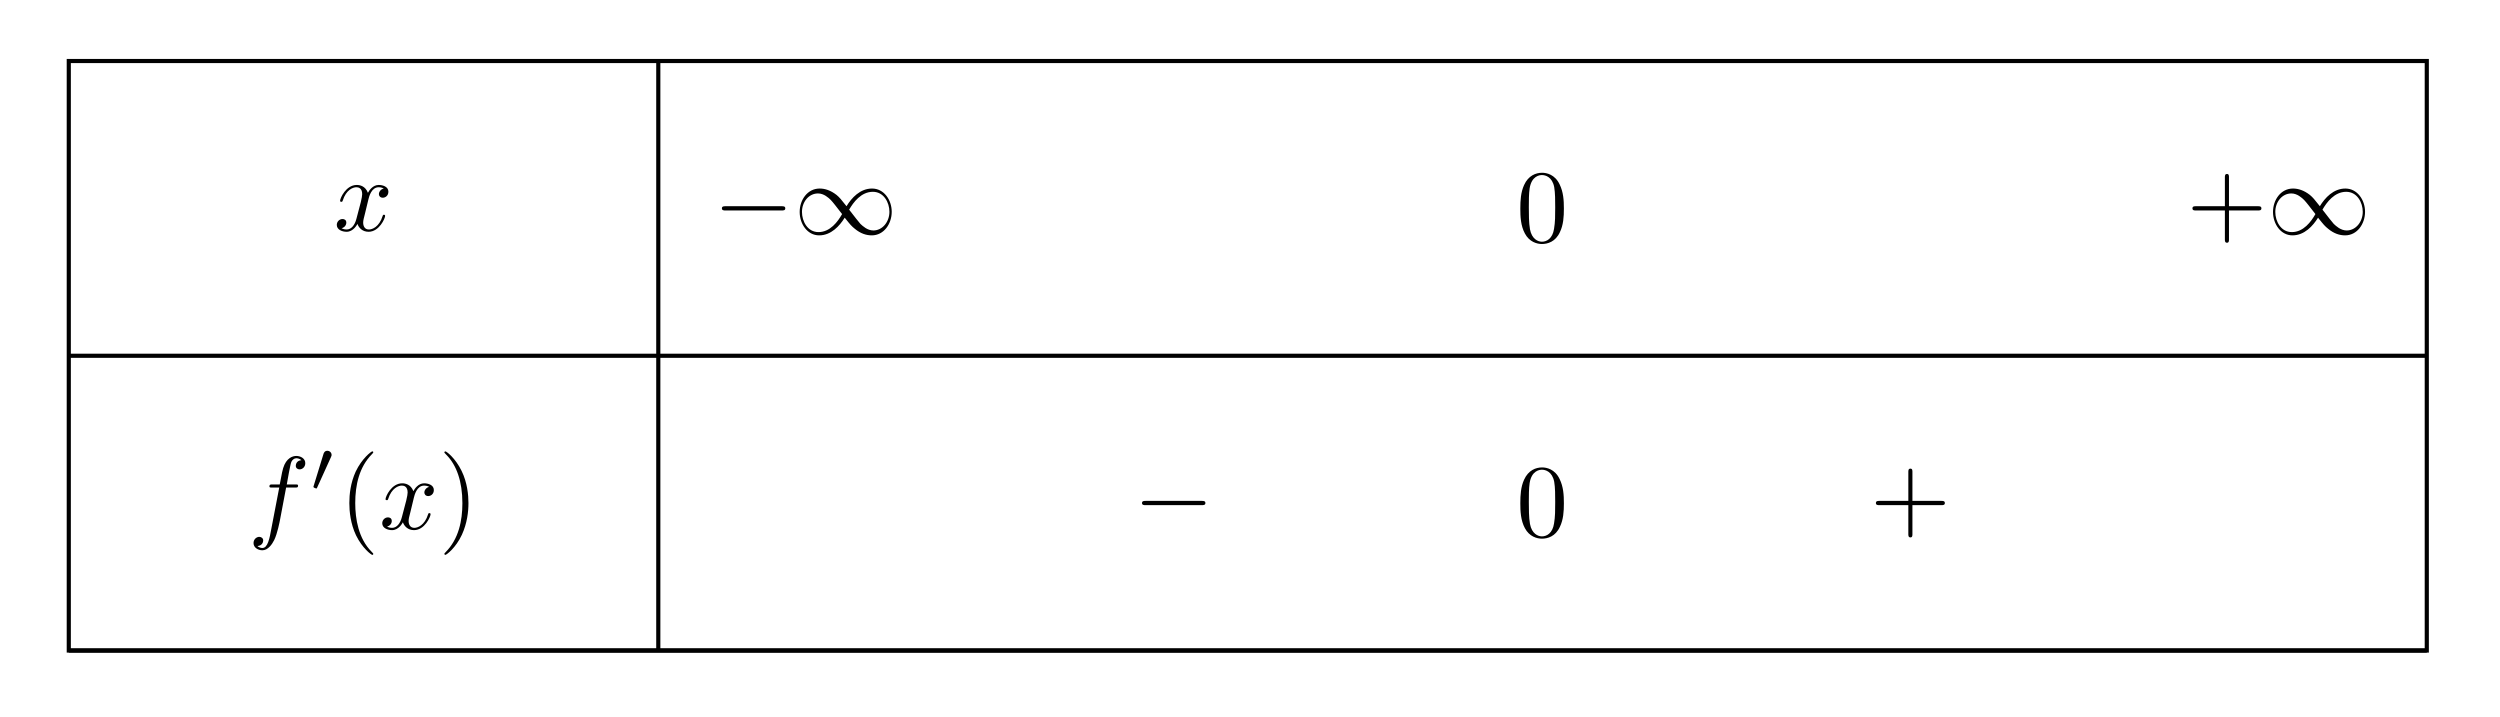 <?xml version="1.0" encoding="UTF-8"?>
<svg xmlns="http://www.w3.org/2000/svg" xmlns:xlink="http://www.w3.org/1999/xlink" width="238.509" height="68.43" viewBox="0 0 238.509 68.43">
<defs>
<g>
<g id="glyph-0-0">
<path d="M 3.297 -2.984 C 3.359 -3.234 3.578 -4.141 4.281 -4.141 C 4.328 -4.141 4.562 -4.141 4.766 -4.016 C 4.5 -3.969 4.297 -3.719 4.297 -3.484 C 4.297 -3.328 4.406 -3.141 4.672 -3.141 C 4.891 -3.141 5.203 -3.312 5.203 -3.719 C 5.203 -4.219 4.625 -4.359 4.281 -4.359 C 3.719 -4.359 3.375 -3.844 3.25 -3.609 C 3 -4.266 2.469 -4.359 2.188 -4.359 C 1.156 -4.359 0.594 -3.094 0.594 -2.844 C 0.594 -2.75 0.688 -2.75 0.719 -2.75 C 0.797 -2.75 0.812 -2.766 0.844 -2.859 C 1.172 -3.906 1.828 -4.141 2.156 -4.141 C 2.344 -4.141 2.703 -4.062 2.703 -3.484 C 2.703 -3.188 2.531 -2.516 2.156 -1.141 C 2 -0.516 1.656 -0.109 1.219 -0.109 C 1.172 -0.109 0.938 -0.109 0.734 -0.234 C 0.984 -0.281 1.188 -0.5 1.188 -0.766 C 1.188 -1.031 0.984 -1.109 0.828 -1.109 C 0.531 -1.109 0.281 -0.859 0.281 -0.547 C 0.281 -0.094 0.781 0.109 1.219 0.109 C 1.859 0.109 2.219 -0.578 2.25 -0.641 C 2.375 -0.281 2.719 0.109 3.312 0.109 C 4.328 0.109 4.891 -1.172 4.891 -1.406 C 4.891 -1.516 4.812 -1.516 4.781 -1.516 C 4.688 -1.516 4.672 -1.469 4.656 -1.406 C 4.328 -0.344 3.656 -0.109 3.344 -0.109 C 2.953 -0.109 2.797 -0.422 2.797 -0.766 C 2.797 -0.984 2.859 -1.188 2.969 -1.625 Z M 3.297 -2.984 "/>
</g>
<g id="glyph-0-1">
<path d="M 3.625 -3.953 L 4.469 -3.953 C 4.672 -3.953 4.766 -3.953 4.766 -4.141 C 4.766 -4.25 4.672 -4.25 4.5 -4.25 L 3.688 -4.25 L 3.891 -5.375 C 3.938 -5.594 4.062 -6.297 4.125 -6.406 C 4.219 -6.594 4.391 -6.75 4.594 -6.75 C 4.625 -6.75 4.891 -6.75 5.078 -6.562 C 4.641 -6.531 4.547 -6.188 4.547 -6.031 C 4.547 -5.812 4.719 -5.688 4.906 -5.688 C 5.172 -5.688 5.453 -5.906 5.453 -6.281 C 5.453 -6.734 5 -6.969 4.594 -6.969 C 4.25 -6.969 3.641 -6.781 3.344 -5.812 C 3.281 -5.594 3.25 -5.5 3.016 -4.25 L 2.328 -4.25 C 2.141 -4.25 2.031 -4.25 2.031 -4.062 C 2.031 -3.953 2.125 -3.953 2.312 -3.953 L 2.969 -3.953 L 2.219 -0.047 C 2.047 0.906 1.875 1.812 1.359 1.812 C 1.328 1.812 1.078 1.812 0.891 1.625 C 1.344 1.594 1.438 1.25 1.438 1.094 C 1.438 0.875 1.25 0.75 1.062 0.75 C 0.812 0.75 0.516 0.969 0.516 1.344 C 0.516 1.781 0.953 2.031 1.359 2.031 C 1.906 2.031 2.297 1.438 2.484 1.062 C 2.797 0.438 3.016 -0.75 3.031 -0.812 Z M 3.625 -3.953 "/>
</g>
<g id="glyph-1-0">
<path d="M 2 -3.266 C 2.062 -3.391 2.062 -3.438 2.062 -3.484 C 2.062 -3.703 1.875 -3.875 1.656 -3.875 C 1.391 -3.875 1.312 -3.656 1.281 -3.547 L 0.359 -0.547 C 0.359 -0.531 0.328 -0.438 0.328 -0.438 C 0.328 -0.359 0.547 -0.281 0.609 -0.281 C 0.656 -0.281 0.656 -0.297 0.703 -0.406 Z M 2 -3.266 "/>
</g>
<g id="glyph-2-0">
<path d="M 3.266 2.375 C 3.266 2.344 3.266 2.328 3.094 2.156 C 1.859 0.906 1.547 -0.953 1.547 -2.469 C 1.547 -4.188 1.922 -5.906 3.141 -7.141 C 3.266 -7.266 3.266 -7.281 3.266 -7.312 C 3.266 -7.375 3.234 -7.406 3.172 -7.406 C 3.078 -7.406 2.188 -6.734 1.594 -5.484 C 1.094 -4.391 0.984 -3.297 0.984 -2.469 C 0.984 -1.703 1.094 -0.5 1.625 0.609 C 2.219 1.828 3.078 2.469 3.172 2.469 C 3.234 2.469 3.266 2.438 3.266 2.375 Z M 3.266 2.375 "/>
</g>
<g id="glyph-2-1">
<path d="M 2.859 -2.469 C 2.859 -3.234 2.75 -4.438 2.203 -5.547 C 1.609 -6.766 0.766 -7.406 0.656 -7.406 C 0.609 -7.406 0.562 -7.359 0.562 -7.312 C 0.562 -7.281 0.562 -7.266 0.75 -7.078 C 1.719 -6.109 2.281 -4.531 2.281 -2.469 C 2.281 -0.781 1.922 0.953 0.688 2.203 C 0.562 2.328 0.562 2.344 0.562 2.375 C 0.562 2.422 0.609 2.469 0.656 2.469 C 0.766 2.469 1.656 1.797 2.234 0.547 C 2.734 -0.547 2.859 -1.641 2.859 -2.469 Z M 2.859 -2.469 "/>
</g>
<g id="glyph-2-2">
<path d="M 4.547 -3.156 C 4.547 -3.953 4.5 -4.734 4.141 -5.469 C 3.688 -6.422 2.891 -6.578 2.469 -6.578 C 1.875 -6.578 1.156 -6.312 0.75 -5.406 C 0.438 -4.719 0.391 -3.953 0.391 -3.156 C 0.391 -2.422 0.422 -1.531 0.828 -0.781 C 1.25 0.016 1.969 0.219 2.453 0.219 C 2.984 0.219 3.75 0.016 4.172 -0.922 C 4.5 -1.609 4.547 -2.375 4.547 -3.156 Z M 2.453 0 C 2.078 0 1.484 -0.25 1.312 -1.188 C 1.203 -1.781 1.203 -2.703 1.203 -3.281 C 1.203 -3.906 1.203 -4.562 1.281 -5.094 C 1.469 -6.266 2.219 -6.359 2.453 -6.359 C 2.781 -6.359 3.438 -6.188 3.625 -5.203 C 3.719 -4.656 3.719 -3.906 3.719 -3.281 C 3.719 -2.531 3.719 -1.859 3.609 -1.234 C 3.469 -0.297 2.906 0 2.453 0 Z M 2.453 0 "/>
</g>
<g id="glyph-2-3">
<path d="M 4.031 -2.266 L 6.797 -2.266 C 6.938 -2.266 7.125 -2.266 7.125 -2.469 C 7.125 -2.672 6.938 -2.672 6.797 -2.672 L 4.031 -2.672 L 4.031 -5.438 C 4.031 -5.562 4.031 -5.75 3.844 -5.75 C 3.641 -5.75 3.641 -5.562 3.641 -5.438 L 3.641 -2.672 L 0.875 -2.672 C 0.734 -2.672 0.547 -2.672 0.547 -2.469 C 0.547 -2.266 0.734 -2.266 0.875 -2.266 L 3.641 -2.266 L 3.641 0.5 C 3.641 0.625 3.641 0.812 3.844 0.812 C 4.031 0.812 4.031 0.625 4.031 0.5 Z M 4.031 -2.266 "/>
</g>
<g id="glyph-3-0">
<path d="M 6.5 -2.266 C 6.672 -2.266 6.859 -2.266 6.859 -2.469 C 6.859 -2.672 6.672 -2.672 6.5 -2.672 L 1.172 -2.672 C 1 -2.672 0.812 -2.672 0.812 -2.469 C 0.812 -2.266 1 -2.266 1.172 -2.266 Z M 6.5 -2.266 "/>
</g>
<g id="glyph-3-1">
<path d="M 5.016 -2.672 C 4.484 -3.344 4.359 -3.5 4.062 -3.75 C 3.5 -4.188 2.953 -4.359 2.453 -4.359 C 1.297 -4.359 0.547 -3.281 0.547 -2.125 C 0.547 -0.984 1.281 0.109 2.406 0.109 C 3.547 0.109 4.359 -0.797 4.844 -1.578 C 5.375 -0.906 5.5 -0.766 5.812 -0.516 C 6.359 -0.062 6.906 0.109 7.422 0.109 C 8.578 0.109 9.328 -0.984 9.328 -2.141 C 9.328 -3.266 8.594 -4.359 7.453 -4.359 C 6.312 -4.359 5.5 -3.469 5.016 -2.672 Z M 5.266 -2.344 C 5.672 -3.047 6.406 -4.047 7.531 -4.047 C 8.578 -4.047 9.109 -3.016 9.109 -2.141 C 9.109 -1.172 8.438 -0.359 7.578 -0.359 C 7 -0.359 6.562 -0.781 6.344 -0.984 C 6.109 -1.25 5.875 -1.562 5.266 -2.344 Z M 4.594 -1.922 C 4.188 -1.203 3.453 -0.203 2.344 -0.203 C 1.297 -0.203 0.766 -1.234 0.766 -2.125 C 0.766 -3.094 1.422 -3.891 2.297 -3.891 C 2.859 -3.891 3.312 -3.469 3.516 -3.266 C 3.766 -3 3.984 -2.703 4.594 -1.922 Z M 4.594 -1.922 "/>
</g>
</g>
</defs>
<g fill="rgb(0%, 0%, 0%)" fill-opacity="1">
<use xlink:href="#glyph-0-0" x="31.851" y="22.004"/>
</g>
<g fill="rgb(0%, 0%, 0%)" fill-opacity="1">
<use xlink:href="#glyph-0-1" x="23.672" y="50.468"/>
</g>
<g fill="rgb(0%, 0%, 0%)" fill-opacity="1">
<use xlink:href="#glyph-1-0" x="29.573" y="46.881"/>
</g>
<g fill="rgb(0%, 0%, 0%)" fill-opacity="1">
<use xlink:href="#glyph-2-0" x="32.344" y="50.468"/>
</g>
<g fill="rgb(0%, 0%, 0%)" fill-opacity="1">
<use xlink:href="#glyph-0-0" x="36.187" y="50.468"/>
</g>
<g fill="rgb(0%, 0%, 0%)" fill-opacity="1">
<use xlink:href="#glyph-2-1" x="41.833" y="50.468"/>
</g>
<path fill="none" stroke-width="0.399" stroke-linecap="butt" stroke-linejoin="miter" stroke="rgb(0%, 0%, 0%)" stroke-opacity="1" stroke-miterlimit="10" d="M 0 -28.347 L 226.776 -28.347 " transform="matrix(0.992, 0, 0, -0.992, 6.562, 5.821)"/>
<path fill="none" stroke-width="0.399" stroke-linecap="butt" stroke-linejoin="miter" stroke="rgb(0%, 0%, 0%)" stroke-opacity="1" stroke-miterlimit="10" d="M 0 -56.695 L 226.776 -56.695 " transform="matrix(0.992, 0, 0, -0.992, 6.562, 5.821)"/>
<path fill="none" stroke-width="0.399" stroke-linecap="butt" stroke-linejoin="miter" stroke="rgb(0%, 0%, 0%)" stroke-opacity="1" stroke-miterlimit="10" d="M 0 0 L 0 -56.695 L 226.776 -56.695 L 226.776 0 Z M 0 0 " transform="matrix(0.992, 0, 0, -0.992, 6.562, 5.821)"/>
<path fill="none" stroke-width="0.399" stroke-linecap="butt" stroke-linejoin="miter" stroke="rgb(0%, 0%, 0%)" stroke-opacity="1" stroke-miterlimit="10" d="M 56.695 0 L 56.695 -56.695 " transform="matrix(0.992, 0, 0, -0.992, 6.562, 5.821)"/>
<g fill="rgb(0%, 0%, 0%)" fill-opacity="1">
<use xlink:href="#glyph-3-0" x="68.06" y="22.346"/>
<use xlink:href="#glyph-3-1" x="75.745" y="22.346"/>
</g>
<g fill="rgb(0%, 0%, 0%)" fill-opacity="1">
<use xlink:href="#glyph-2-2" x="144.653" y="23.06"/>
</g>
<g fill="rgb(0%, 0%, 0%)" fill-opacity="1">
<use xlink:href="#glyph-2-3" x="208.621" y="22.346"/>
</g>
<g fill="rgb(0%, 0%, 0%)" fill-opacity="1">
<use xlink:href="#glyph-3-1" x="216.306" y="22.346"/>
</g>
<g fill="rgb(0%, 0%, 0%)" fill-opacity="1">
<use xlink:href="#glyph-3-0" x="108.14" y="50.459"/>
</g>
<g fill="rgb(0%, 0%, 0%)" fill-opacity="1">
<use xlink:href="#glyph-2-2" x="144.653" y="51.172"/>
</g>
<g fill="rgb(0%, 0%, 0%)" fill-opacity="1">
<use xlink:href="#glyph-2-3" x="178.421" y="50.459"/>
</g>
</svg>
